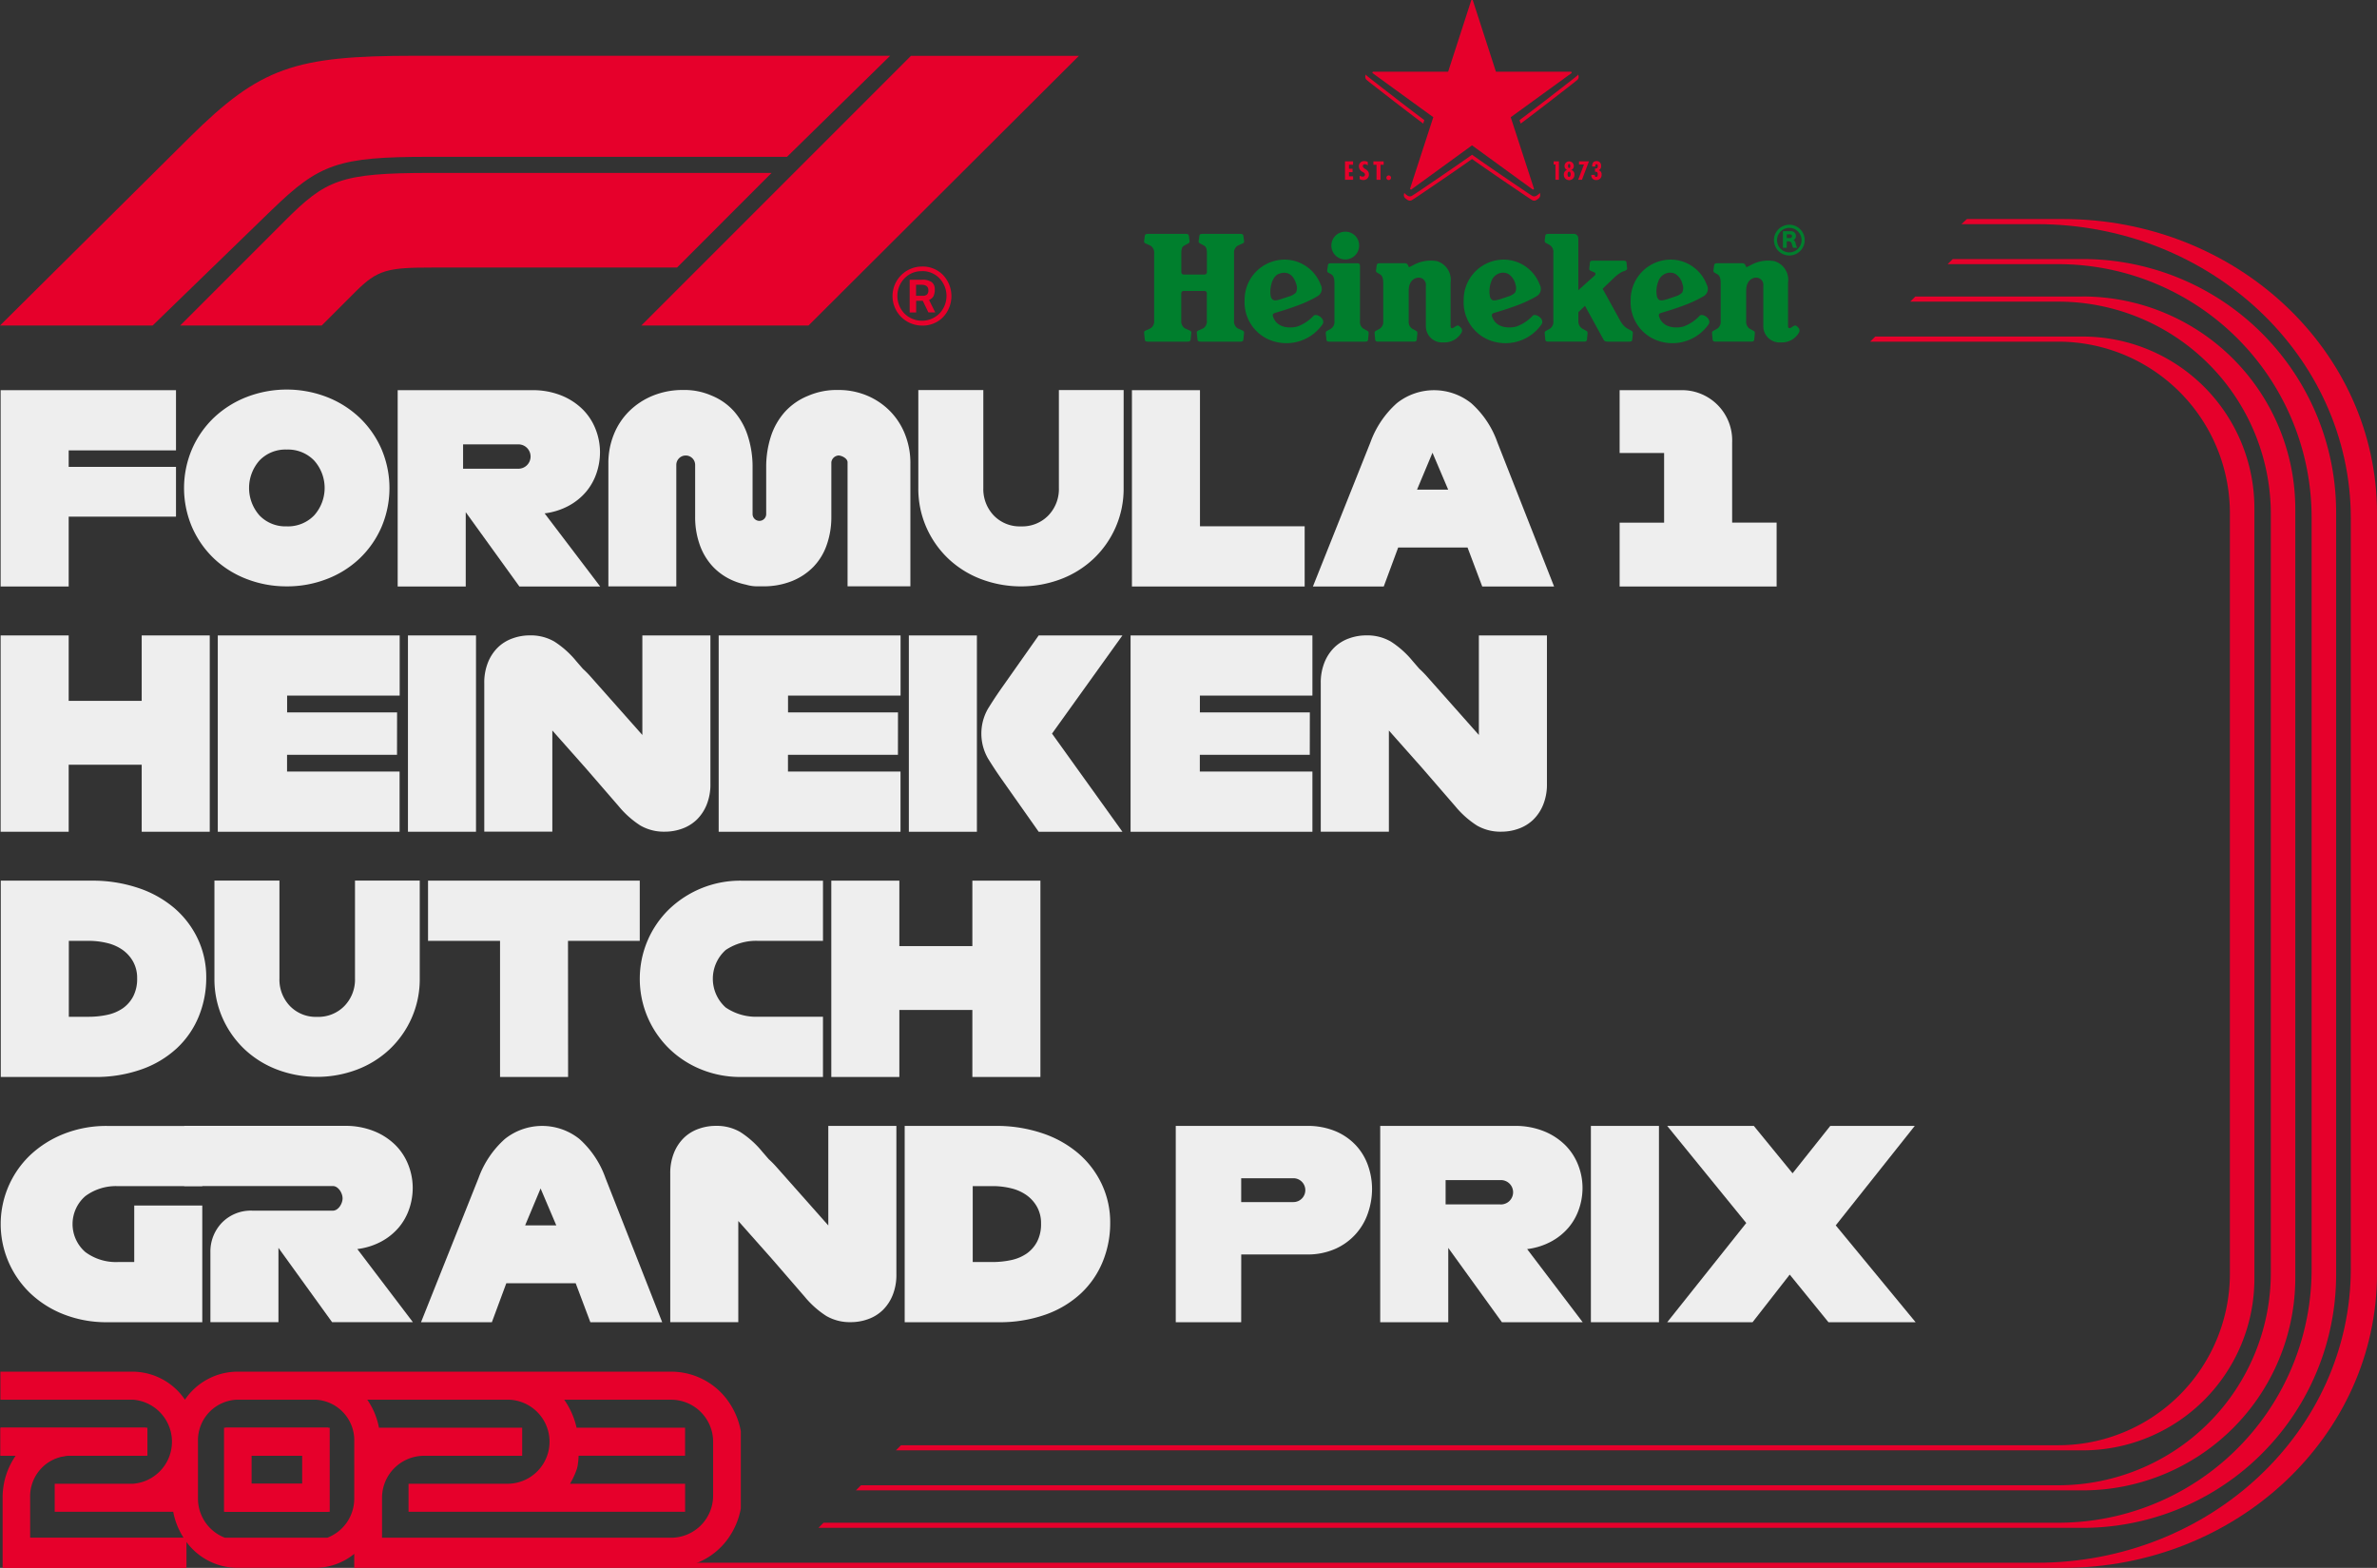 <svg xmlns="http://www.w3.org/2000/svg" width="205.36" height="135.444" viewBox="0 0 205.36 135.444">
  <rect x="0" y="0" width="205.36" height="135.444" fill="#333333" stroke="none"/>
  <g id="logo" transform="translate(-49.64 -48.08)">
    <g id="F1_Year" transform="translate(49.64 52.898)">
      <g id="Group_1" data-name="Group 1" transform="translate(0 0)">
        <path id="Path_1" data-name="Path 1" d="M73.161,88.646,62.825,98.674H49.64l16.4-16.279c6.1-6.034,9.037-7.025,19.436-7.025h41.069L117.634,84.1H86.655c-7.768,0-9.421.6-13.494,4.55ZM116.3,85.49H86.842c-7.823,0-9.048.6-12.6,4.147l-9.037,9.037H77.432l2.91-2.91c1.921-1.921,2.781-2.1,6.654-2.1h21.138L116.3,85.49Zm3.188,13.185,23.366-23.3H128.343l-23.3,23.3h14.452Z" transform="translate(-49.64 -75.37)" fill="#e6002b"/>
        <path id="Path_2" data-name="Path 2" d="M488.923,183.6a2.549,2.549,0,1,1-.011-5.1,2.44,2.44,0,0,1,1.824.738,2.649,2.649,0,0,1,.005,3.626A2.432,2.432,0,0,1,488.923,183.6Zm-.014-4.7a2.028,2.028,0,0,0-1.513.625,2.192,2.192,0,0,0,0,3.033,2.148,2.148,0,0,0,3.026,0,2.2,2.2,0,0,0,0-3.038,2.028,2.028,0,0,0-1.513-.625Zm-.5,2.567v1h-.561v-2.828h1.065a1.393,1.393,0,0,1,.828.2.721.721,0,0,1,.275.616,1.3,1.3,0,0,1-.111.611.77.77,0,0,1-.381.321l.531,1.073h-.59l-.484-1h-.57Zm-.009-1.391v.952h.57a.534.534,0,0,0,.378-.111.486.486,0,0,0,.117-.364q0-.477-.6-.477Z" transform="translate(-409.258 -160.293)" fill="#e6002b"/>
      </g>
      <g id="Group_2" data-name="Group 2" transform="translate(0.055 118.518)">
        <path id="Path_3" data-name="Path 3" d="M52.5,752.734A3.511,3.511,0,0,1,55.88,749.1h6.751V746.68H49.95V749.1h1.428a6.331,6.331,0,0,0-1.125,3.632v6.052H66.005v-2.42H52.5Z" transform="translate(-49.95 -746.68)" fill="#e6002b"/>
        <path id="Path_4" data-name="Path 4" d="M160.01,746.69v7.263h9V746.69Zm6.751,4.843h-4.5v-2.42h4.5Z" transform="translate(-140.579 -746.688)" fill="#e6002b"/>
      </g>
      <path id="Path_5" data-name="Path 5" d="M69.15,731.366h9V724.1h-9Zm2.251-4.843h4.5v2.42H71.4Zm41.217-4.841a6.041,6.041,0,0,0-4.843-2.422h-37.5a5.5,5.5,0,0,0-4.5,2.42,5.494,5.494,0,0,0-4.5-2.42H49.83v2.42H61.274a3.641,3.641,0,0,1,0,7.263H54.523v2.42H64.761a6.255,6.255,0,0,0,.89,2.237H52.273v-3.446a3.511,3.511,0,0,1,3.376-3.632H62.4V724.1H49.83v2.422h1.317a6.331,6.331,0,0,0-1.125,3.632v6.052h15.75v-2.42h0a5.494,5.494,0,0,0,4.5,2.42h6.749A5.345,5.345,0,0,0,80.4,735v1.211h27.374a6.046,6.046,0,0,0,4.843-2.422,6.453,6.453,0,0,0,1.181-2.708v-6.688a6.465,6.465,0,0,0-1.181-2.708ZM80.4,730.155a3.613,3.613,0,0,1-2.316,3.446H69.217a3.616,3.616,0,0,1-2.316-3.446v-4.843a3.511,3.511,0,0,1,3.376-3.632h6.749a3.511,3.511,0,0,1,3.376,3.632Zm31.005-.182a3.632,3.632,0,0,1-3.632,3.632l-24.971,0v-3.446a3.632,3.632,0,0,1,3.632-3.632H94.91V724.1H82.537a6.28,6.28,0,0,0-1.012-2.421H93.7a3.632,3.632,0,0,1,0,7.263H85.092v2.422h23.894v-2.42H99.041a6.626,6.626,0,0,0,.554-1.174.844.844,0,0,0,.074-.249c.009-.035.018-.071.026-.111a.08.08,0,0,1,.005-.019v-.009a6.554,6.554,0,0,0,.083-.858h9.2v-2.42H99.611a6.814,6.814,0,0,0-1.07-2.421h9.233a3.632,3.632,0,0,1,3.632,3.632v4.661Z" transform="translate(-49.796 -605.583)" fill="#e6002b"/>
    </g>
    <g id="Sponsor_Logo" transform="translate(148.48 48.08)">
      <g id="Group_11" data-name="Group 11">
        <g id="Group_6" data-name="Group 6" transform="translate(0 19.415)">
          <g id="Group_3" data-name="Group 3" transform="translate(54.417)">
            <path id="Path_6" data-name="Path 6" d="M919.051,158.05a1.328,1.328,0,1,0,1.328,1.328A1.329,1.329,0,0,0,919.051,158.05Zm0,2.389a1.059,1.059,0,1,1,1.057-1.059A1.062,1.062,0,0,1,919.051,160.439Z" transform="translate(-917.72 -158.05)" fill="#007f2d"/>
            <path id="Path_7" data-name="Path 7" d="M923.047,162a.378.378,0,0,0,.214-.364.408.408,0,0,0-.436-.4h-.685v1.43h.328v-.558h.124c.166,0,.261.044.307.2a2.662,2.662,0,0,0,.117.36h.357a1.188,1.188,0,0,1-.132-.35.408.408,0,0,0-.194-.32Zm-.312-.173h-.263V161.5h.231c.1,0,.221.041.221.155A.174.174,0,0,1,922.735,161.83Z" transform="translate(-921.36 -160.677)" fill="#007f2d"/>
          </g>
          <g id="Group_5" data-name="Group 5" transform="translate(0 0.6)">
            <path id="Path_8" data-name="Path 8" d="M664.643,179.994a3.622,3.622,0,0,1-1.347.9c-.454.147-1.748.26-2.129-.809-.083-.231-.016-.3.194-.364.313-.094,1.116-.328,1.965-.648a10.355,10.355,0,0,0,1.672-.784.727.727,0,0,0,.274-.992,3.335,3.335,0,0,0-3.8-2.1,3.468,3.468,0,0,0-2.773,3.427,3.515,3.515,0,0,0,2.821,3.639,3.8,3.8,0,0,0,3.914-1.552c.291-.459-.53-1-.794-.722Zm-3.66-1.622c-.159-.436-.032-1.774.7-2.027.775-.265,1.252.134,1.483.915a.9.9,0,0,1-.028.71,1.351,1.351,0,0,1-.6.341l-.581.192c-.57.194-.842.233-.976-.131Z" transform="translate(-650.012 -172.715)" fill="#007f2d"/>
            <path id="Path_9" data-name="Path 9" d="M771.853,179.994a3.622,3.622,0,0,1-1.347.9c-.454.147-1.748.26-2.129-.809-.083-.231-.016-.3.194-.364.312-.094,1.116-.328,1.965-.648a10.278,10.278,0,0,0,1.672-.784.727.727,0,0,0,.274-.992,3.336,3.336,0,0,0-3.8-2.1,3.468,3.468,0,0,0-2.774,3.427,3.515,3.515,0,0,0,2.821,3.639,3.794,3.794,0,0,0,3.912-1.552c.291-.459-.53-1-.794-.722Zm-3.66-1.622a2.291,2.291,0,0,1,.09-1.326,1.1,1.1,0,0,1,.614-.7.987.987,0,0,1,.893.034,1.432,1.432,0,0,1,.588.881.9.9,0,0,1-.028.71,1.328,1.328,0,0,1-.6.341c-.251.09-.475.162-.581.2-.574.18-.842.23-.976-.134Z" transform="translate(-738.294 -172.715)" fill="#007f2d"/>
            <path id="Path_10" data-name="Path 10" d="M853.573,179.994a3.621,3.621,0,0,1-1.347.9c-.454.147-1.748.26-2.129-.809-.083-.231-.016-.3.194-.364.313-.094,1.116-.328,1.965-.648a10.276,10.276,0,0,0,1.672-.784.727.727,0,0,0,.274-.992,3.335,3.335,0,0,0-3.8-2.1,3.468,3.468,0,0,0-2.774,3.427,3.515,3.515,0,0,0,2.821,3.639,3.8,3.8,0,0,0,3.914-1.552c.291-.459-.53-1-.794-.722Zm-3.66-1.622a2.278,2.278,0,0,1,.092-1.326,1.1,1.1,0,0,1,.614-.7.991.991,0,0,1,.9.034,1.432,1.432,0,0,1,.588.881.9.9,0,0,1-.028.71,1.328,1.328,0,0,1-.6.341c-.251.09-.475.162-.581.2-.574.18-.842.23-.976-.134Z" transform="translate(-805.587 -172.715)" fill="#007f2d"/>
            <path id="Path_11" data-name="Path 11" d="M614.915,170a.724.724,0,0,1-.3.674l-.461.208a.178.178,0,0,0-.106.191.259.259,0,0,0,.007.069l.055.523c.025.143.122.166.311.166h3.339c.189,0,.286-.023.309-.166l.055-.523a.349.349,0,0,0,.007-.069.18.18,0,0,0-.106-.191l-.461-.208a.722.722,0,0,1-.3-.674V164.22a.723.723,0,0,1,.3-.674l.461-.208a.178.178,0,0,0,.106-.191.362.362,0,0,0-.007-.069l-.055-.392c-.025-.143-.122-.166-.309-.166h-3.181c-.189,0-.286.023-.309.166l-.055.392a.348.348,0,0,0-.007.069.18.18,0,0,0,.106.191l.376.208c.215.122.229.4.229.674v1.612a.2.2,0,0,1-.2.2h-1.808a.2.2,0,0,1-.2-.2V164.22c0-.275.014-.551.229-.674l.376-.208a.178.178,0,0,0,.106-.191.357.357,0,0,0-.007-.069l-.055-.392c-.025-.143-.122-.166-.311-.166h-3.181c-.189,0-.286.023-.311.166l-.055.392a.344.344,0,0,0-.007.069.18.18,0,0,0,.106.191l.461.208a.722.722,0,0,1,.3.674V170a.723.723,0,0,1-.3.674l-.461.208a.178.178,0,0,0-.106.191.357.357,0,0,0,.007.069l.055.523c.025.143.122.166.311.166H613.2c.189,0,.286-.023.311-.166l.055-.523a.349.349,0,0,0,.007-.069.18.18,0,0,0-.106-.191l-.461-.208a.722.722,0,0,1-.3-.674V167.65a.2.2,0,0,1,.2-.2h1.808a.2.2,0,0,1,.2.2V170Z" transform="translate(-609.49 -162.331)" fill="#007f2d"/>
            <g id="Group_4" data-name="Group 4" transform="translate(15.706)">
              <path id="Path_12" data-name="Path 12" d="M703.508,162.613a1.2,1.2,0,1,1-1.2-1.163A1.184,1.184,0,0,1,703.508,162.613Z" transform="translate(-700.632 -161.45)" fill="#007f2d"/>
              <path id="Path_13" data-name="Path 13" d="M698.8,183.664c-.18,0-.274-.023-.3-.159l-.053-.521a.462.462,0,0,1,0-.065.179.179,0,0,1,.1-.182l.358-.2a.709.709,0,0,0,.288-.646v-3.3c0-.275-.048-.629-.29-.75l-.229-.132a.178.178,0,0,1-.106-.191.258.258,0,0,1,.007-.069l.055-.392c.025-.143.122-.166.311-.166H701.2a.2.2,0,0,1,.2.2v4.8a.708.708,0,0,0,.288.646l.358.2a.176.176,0,0,1,.1.182.438.438,0,0,1,0,.065l-.051.521c-.023.136-.116.159-.3.159h-2.987Z" transform="translate(-698.45 -174.164)" fill="#007f2d"/>
            </g>
            <path id="Path_14" data-name="Path 14" d="M725.274,176.05l.355-.173a3.091,3.091,0,0,1,2.066-.358,1.683,1.683,0,0,1,1.179,1.868v3.655c0,.155.007.221.079.26.1.053.267-.106.427-.189s.254.014.353.125a.355.355,0,0,1,.108.411,1.683,1.683,0,0,1-1.582.89,1.4,1.4,0,0,1-1.52-1.386v-3.517a.62.62,0,0,0-.694-.687c-.457.057-.789.44-.789,1.121V180.7a.707.707,0,0,0,.288.646l.358.2a.176.176,0,0,1,.1.182.438.438,0,0,1,0,.065l-.053.521c-.023.136-.117.159-.3.159h-2.987c-.18,0-.274-.023-.3-.159l-.051-.521a.462.462,0,0,1,0-.065.179.179,0,0,1,.1-.182l.358-.2a.71.71,0,0,0,.288-.646v-3.3c0-.275-.048-.628-.29-.75l-.229-.132a.179.179,0,0,1-.106-.191.365.365,0,0,1,.007-.069l.055-.392c.025-.143.122-.166.309-.166h2.124a.284.284,0,0,1,.281.2l.069.148Z" transform="translate(-702.392 -172.975)" fill="#007f2d"/>
            <path id="Path_15" data-name="Path 15" d="M890.413,176.05l.355-.173a3.091,3.091,0,0,1,2.066-.358,1.683,1.683,0,0,1,1.179,1.868v3.655c0,.155.007.221.079.26.1.053.267-.106.427-.189s.254.014.353.125a.355.355,0,0,1,.108.411,1.683,1.683,0,0,1-1.582.89,1.4,1.4,0,0,1-1.52-1.386v-3.517a.62.62,0,0,0-.692-.687c-.457.057-.789.44-.789,1.121V180.7a.707.707,0,0,0,.288.646l.358.2a.176.176,0,0,1,.1.182.438.438,0,0,1,0,.065l-.053.521c-.023.136-.117.159-.3.159H887.8c-.182,0-.274-.023-.3-.159l-.051-.521a.462.462,0,0,1,0-.065.179.179,0,0,1,.1-.182l.358-.2a.71.71,0,0,0,.288-.646v-3.3c0-.275-.048-.628-.29-.75l-.23-.132a.179.179,0,0,1-.106-.191.361.361,0,0,1,.007-.069l.055-.392c.025-.143.122-.166.311-.166h2.124a.284.284,0,0,1,.281.2l.069.148Z" transform="translate(-838.377 -172.975)" fill="#007f2d"/>
            <path id="Path_16" data-name="Path 16" d="M812.162,170.147a1.482,1.482,0,0,0,.551.556l.358.2a.176.176,0,0,1,.1.182.438.438,0,0,1,0,.065l-.051.521c-.023.136-.117.159-.3.159h-1.8c-.309,0-.332-.09-.471-.341l-1.513-2.754-.568.546v.775a.731.731,0,0,0,.33.646l.358.2a.176.176,0,0,1,.1.182.438.438,0,0,1,0,.065l-.051.521c-.023.136-.117.159-.3.159H805.91c-.18,0-.274-.023-.3-.159l-.051-.521a.293.293,0,0,1,0-.065.179.179,0,0,1,.1-.182l.358-.2a.71.71,0,0,0,.288-.646v-5.911a.705.705,0,0,0-.288-.646l-.358-.2a.18.18,0,0,1-.1-.182.462.462,0,0,1,0-.065l.051-.373c.023-.136.117-.159.3-.159h2.164a.385.385,0,0,1,.385.385v4.486l.962-.869c.138-.118.362-.316.45-.4s.106-.217-.019-.27l-.341-.154a.162.162,0,0,1-.1-.173.275.275,0,0,1,.005-.062l.049-.477c.023-.129.111-.15.282-.15h2.594c.171,0,.261.021.282.15l.049.477a.46.46,0,0,1,.005.062c.005.1-.117.154-.193.187a1.847,1.847,0,0,0-.351.148,3.464,3.464,0,0,0-.572.441l-1,.96,1.591,2.887Z" transform="translate(-770.943 -162.331)" fill="#007f2d"/>
          </g>
        </g>
        <g id="Group_10" data-name="Group 10" transform="translate(17.365)">
          <g id="Group_7" data-name="Group 7" transform="translate(18.022 13.916)">
            <path id="Path_17" data-name="Path 17" d="M828.691,128.139l0-.044h-.3a.394.394,0,0,0,.418.443.434.434,0,0,0,.47-.471.347.347,0,0,0-.244-.374v-.005a.364.364,0,0,0,.2-.373.376.376,0,0,0-.4-.415c-.291,0-.381.212-.373.47h.275v-.034c0-.069.014-.164.106-.164s.109.092.109.162c0,.177-.072.21-.244.21v.275c.18-.005.238.044.238.222,0,.094-.009.224-.136.224a.118.118,0,0,1-.118-.124" transform="translate(-825.137 -126.9)" fill="#e6002b"/>
            <path id="Path_18" data-name="Path 18" d="M822.877,127.03h-.858v.274h.427l-.5,1.317h.328Z" transform="translate(-819.828 -127.007)" fill="#e6002b"/>
            <path id="Path_19" data-name="Path 19" d="M815.589,127.666v0a.333.333,0,0,0,.217-.335.4.4,0,1,0-.8,0,.338.338,0,0,0,.215.335v.005a.4.4,0,0,0-.275.42.449.449,0,0,0,.459.463.444.444,0,0,0,.454-.463.393.393,0,0,0-.275-.42m-.185-.512c.085,0,.1.109.1.169s0,.178-.1.178c-.079,0-.088-.122-.088-.18s.012-.168.088-.168m0,1.118c-.109,0-.132-.145-.132-.224s.023-.231.131-.231.139.152.139.231-.03.224-.138.224" transform="translate(-814.064 -126.908)" fill="#e6002b"/>
            <path id="Path_20" data-name="Path 20" d="M810.387,127.03h-.457v.274h.154v1.317h.3Z" transform="translate(-809.93 -127.007)" fill="#e6002b"/>
          </g>
          <g id="Group_8" data-name="Group 8" transform="translate(0 13.914)">
            <path id="Path_21" data-name="Path 21" d="M708.546,127.03h-.7v1.591h.7v-.3h-.357v-.358h.309v-.295h-.309v-.346h.353Z" transform="translate(-707.85 -127.005)" fill="#e6002b"/>
            <path id="Path_22" data-name="Path 22" d="M728.281,133.92a.2.2,0,0,0-.2.2.2.2,0,0,0,.2.2.2.2,0,0,0,0-.4" transform="translate(-724.508 -132.679)" fill="#e6002b"/>
            <path id="Path_23" data-name="Path 23" d="M722.608,127.03h-.888v.295h.27v1.3h.346v-1.3h.272Z" transform="translate(-719.271 -127.005)" fill="#e6002b"/>
            <path id="Path_24" data-name="Path 24" d="M715.424,127.273v-.307a.661.661,0,0,0-.309-.076.437.437,0,0,0-.456.466.519.519,0,0,0,.321.47c.1.067.2.111.2.231a.181.181,0,0,1-.2.175.451.451,0,0,1-.26-.085v.3a.593.593,0,0,0,.3.081.467.467,0,0,0,.5-.5c0-.431-.526-.447-.526-.706a.156.156,0,0,1,.173-.157.423.423,0,0,1,.253.1" transform="translate(-713.458 -126.89)" fill="#e6002b"/>
          </g>
          <g id="Group_9" data-name="Group 9" transform="translate(1.752)">
            <path id="Path_25" data-name="Path 25" d="M732.87,94.862a.362.362,0,0,1-.1.351,1.379,1.379,0,0,1-.115.09,1.339,1.339,0,0,1-.12.081.362.362,0,0,1-.365-.012s-.2-.125-.531-.348c-1.043-.7-3.374-2.286-4.647-3.192-1.273.906-3.6,2.486-4.647,3.192-.328.222-.531.348-.531.348a.362.362,0,0,1-.365.012,1.343,1.343,0,0,1-.12-.081,1.4,1.4,0,0,1-.115-.09.364.364,0,0,1-.1-.351l.03-.118a.3.3,0,0,0,.072.1,1.383,1.383,0,0,0,.115.09,1.34,1.34,0,0,0,.12.081.362.362,0,0,0,.365-.012s.2-.125.531-.348c1.043-.706,3.374-2.286,4.647-3.192,1.273.906,3.6,2.486,4.647,3.192.328.222.531.348.531.348a.362.362,0,0,0,.365.012,1.336,1.336,0,0,0,.12-.081,1.389,1.389,0,0,0,.115-.09.323.323,0,0,0,.072-.1Zm-10-6.393c-1.255-.932-3.478-2.659-4.472-3.434-.312-.244-.5-.4-.5-.4a.352.352,0,0,1-.086-.106c-.005.016-.025.072-.039.134a.364.364,0,0,0,.124.344s.182.154.5.4c.969.756,3.107,2.417,4.377,3.363.032-.106.063-.207.094-.3Zm13.285-3.937a.328.328,0,0,1-.087.106s-.182.154-.5.4c-.994.775-3.217,2.5-4.472,3.434.03.1.062.2.1.3,1.269-.946,3.407-2.608,4.377-3.363.313-.244.5-.4.5-.4a.361.361,0,0,0,.124-.344,1.28,1.28,0,0,0-.039-.134Z" transform="translate(-717.772 -78.095)" fill="#e6002b"/>
            <path id="Path_26" data-name="Path 26" d="M726.452,58.205l-2.009,6.174a.028.028,0,0,0,.009.03l.03.025a.229.229,0,0,0,.034.021.024.024,0,0,0,.03,0l5.251-3.819,5.25,3.819a.024.024,0,0,0,.03,0l.034-.021.03-.025a.023.023,0,0,0,.009-.028l-2.009-6.174,5.254-3.813a.029.029,0,0,0,.011-.028l-.011-.039a.226.226,0,0,0-.014-.037.026.026,0,0,0-.025-.018l-6.493,0-2-6.176a.025.025,0,0,0-.025-.018l-.039,0-.039,0a.025.025,0,0,0-.025.018l-2,6.176-6.493,0a.027.027,0,0,0-.025.018l-.014.037-.011.037a.028.028,0,0,0,.009.03l5.254,3.813Z" transform="translate(-720.58 -48.08)" fill="#e6002b"/>
          </g>
        </g>
      </g>
    </g>
    <g id="Text" transform="translate(49.695 81.734)">
      <g id="Group_12" data-name="Group 12" transform="translate(0)">
        <path id="Path_27" data-name="Path 27" d="M55.829,255.959H49.95V239H65.1v5.2H55.829v1.425H65.1v4.3H55.829v6.038Z" transform="translate(-49.95 -238.947)" fill="#eee"/>
        <path id="Path_28" data-name="Path 28" d="M148.58,255.7a9.492,9.492,0,0,1-3.448-.629,8.558,8.558,0,0,1-2.819-1.757,8.4,8.4,0,0,1-1.9-2.7,8.58,8.58,0,0,1,0-6.809,8.353,8.353,0,0,1,1.9-2.7,8.681,8.681,0,0,1,2.819-1.767,9.621,9.621,0,0,1,6.9,0,8.7,8.7,0,0,1,2.819,1.767,8.419,8.419,0,0,1,1.9,2.7,8.58,8.58,0,0,1,0,6.809,8.353,8.353,0,0,1-1.9,2.7,8.511,8.511,0,0,1-2.819,1.757A9.455,9.455,0,0,1,148.58,255.7Zm0-5.183a3.14,3.14,0,0,0,2.364-.943,3.55,3.55,0,0,0,0-4.749,3.14,3.14,0,0,0-2.364-.943,3.105,3.105,0,0,0-2.353.943,3.581,3.581,0,0,0,0,4.749A3.105,3.105,0,0,0,148.58,250.516Z" transform="translate(-123.863 -238.7)" fill="#eee"/>
        <path id="Path_29" data-name="Path 29" d="M261.73,255.959h-6.965l-4.636-6.421v6.421H244.25V239h11.6a6.575,6.575,0,0,1,2.555.464,5.567,5.567,0,0,1,1.843,1.209,4.967,4.967,0,0,1,1.109,1.718,5.434,5.434,0,0,1,.372,1.967,5.6,5.6,0,0,1-.305,1.82,4.976,4.976,0,0,1-.9,1.6,5.22,5.22,0,0,1-1.5,1.209,5.884,5.884,0,0,1-2.08.655l4.793,6.308ZM249.9,243.682v2.1h4.714a1.052,1.052,0,1,0,0-2.1H249.9Z" transform="translate(-209.947 -238.947)" fill="#eee"/>
        <path id="Path_30" data-name="Path 30" d="M373.442,245.243v10.628h-5.427V245.153c0-.309-.445-.563-.768-.586a.669.669,0,0,0-.634.586v4.731a7.16,7.16,0,0,1-.4,2.415,5.132,5.132,0,0,1-1.155,1.893,5.375,5.375,0,0,1-1.859,1.229,6.56,6.56,0,0,1-2.491.448h-.339a3.4,3.4,0,0,1-1.123-.141,5.672,5.672,0,0,1-1.017-.307,5.222,5.222,0,0,1-1.838-1.239,5.352,5.352,0,0,1-1.144-1.893,7.083,7.083,0,0,1-.4-2.4v-4.506a.814.814,0,1,0-1.628,0v10.492H347.35V245.243a6.562,6.562,0,0,1,.475-2.5,5.919,5.919,0,0,1,1.335-2.013,6.262,6.262,0,0,1,2.046-1.335,6.809,6.809,0,0,1,2.611-.486,5.814,5.814,0,0,1,2.454.486,5.228,5.228,0,0,1,1.944,1.368,5.949,5.949,0,0,1,1.186,2.126,8.666,8.666,0,0,1,.408,2.714v4.025a.588.588,0,1,0,1.176,0V245.6a8.546,8.546,0,0,1,.406-2.68A5.919,5.919,0,0,1,362.6,240.8a5.445,5.445,0,0,1,2.013-1.391,6.216,6.216,0,0,1,2.588-.5,6.329,6.329,0,0,1,2.5.486,6.079,6.079,0,0,1,1.979,1.335,5.964,5.964,0,0,1,1.3,2.013,6.7,6.7,0,0,1,.463,2.5Z" transform="translate(-294.845 -238.873)" fill="#eee"/>
        <path id="Path_31" data-name="Path 31" d="M516.75,247.38h0v.026a8.261,8.261,0,0,1-.7,3.416,8.379,8.379,0,0,1-1.9,2.7,8.51,8.51,0,0,1-2.819,1.757,9.772,9.772,0,0,1-6.9,0,8.51,8.51,0,0,1-2.819-1.757,8.4,8.4,0,0,1-1.9-2.7,8.256,8.256,0,0,1-.7-3.416V238.95h5.616v8.43h0v.026a3.3,3.3,0,0,0,.9,2.375,3.105,3.105,0,0,0,2.353.943,3.14,3.14,0,0,0,2.364-.943,3.278,3.278,0,0,0,.911-2.375V238.95h5.595Z" transform="translate(-419.729 -238.906)" fill="#eee"/>
        <path id="Path_32" data-name="Path 32" d="M618.474,255.959H603.55V239h5.879v11.758h9.045Z" transform="translate(-505.813 -238.947)" fill="#eee"/>
        <path id="Path_33" data-name="Path 33" d="M712.961,255.967h-6.213l-1.269-3.369h-5.992l-1.248,3.369H692.12l4.97-12.459a8.3,8.3,0,0,1,2.272-3.369,5.159,5.159,0,0,1,6.444,0,8.137,8.137,0,0,1,2.249,3.369l4.9,12.459ZM701.115,247.6h2.691l-1.356-3.188Z" transform="translate(-578.746 -238.955)" fill="#eee"/>
        <path id="Path_34" data-name="Path 34" d="M855.776,255.969H842.21v-5.517h3.843v-6.015H842.21V239.01h5.2a4.336,4.336,0,0,1,4.521,4.521v6.919h3.843v5.517Z" transform="translate(-702.338 -238.955)" fill="#eee"/>
        <path id="Path_35" data-name="Path 35" d="M55.829,375.959H49.95V359h5.879v5.653h6.308V359h5.879v16.959H62.137V370.17H55.829Z" transform="translate(-49.95 -337.761)" fill="#eee"/>
        <path id="Path_36" data-name="Path 36" d="M171.925,375.959H156.21V359h15.715v5.2H162.2v1.448h9.5l-.005,3.663h-9.5v1.448h9.722v5.2Z" transform="translate(-137.45 -337.761)" fill="#eee"/>
        <path id="Path_37" data-name="Path 37" d="M255.149,375.959H249.27V359h5.879Z" transform="translate(-214.08 -337.761)" fill="#eee"/>
        <path id="Path_38" data-name="Path 38" d="M306.157,358.96v12.821a4.66,4.66,0,0,1-.328,1.82,3.774,3.774,0,0,1-.86,1.289,3.518,3.518,0,0,1-1.255.77,4.344,4.344,0,0,1-1.492.26,4.06,4.06,0,0,1-2.115-.531,8.068,8.068,0,0,1-1.887-1.684l-2.827-3.263L292.5,367.18v8.739H286.62V363.1a4.66,4.66,0,0,1,.328-1.82,3.774,3.774,0,0,1,.86-1.289,3.489,3.489,0,0,1,1.255-.768,4.343,4.343,0,0,1,1.492-.26,4.06,4.06,0,0,1,2.115.531,8.068,8.068,0,0,1,1.887,1.684l.576.666v0a8.332,8.332,0,0,1,.6.6l4.544,5.123v-8.6h5.879Z" transform="translate(-244.836 -337.728)" fill="#eee"/>
        <path id="Path_39" data-name="Path 39" d="M417.045,375.959H401.33V359h15.715v5.2h-9.723v1.448h9.5l-.005,3.663h-9.5v1.448h9.723v5.2Z" transform="translate(-339.295 -337.761)" fill="#eee"/>
        <path id="Path_40" data-name="Path 40" d="M500.269,375.959H494.39V359h5.879Zm12.572,0h-7.235l-3.234-4.59c-.392-.558-.777-1.141-1.153-1.753a4.321,4.321,0,0,1,0-4.272q.564-.916,1.153-1.753l3.234-4.59h7.235l-6.082,8.48Z" transform="translate(-415.925 -337.761)" fill="#eee"/>
        <path id="Path_41" data-name="Path 41" d="M618.6,375.959H602.89V359H618.6v5.2h-9.722v1.448h9.5l-.005,3.663h-9.5v1.448H618.6v5.2Z" transform="translate(-505.27 -337.761)" fill="#eee"/>
        <path id="Path_42" data-name="Path 42" d="M715.5,358.96v12.821a4.661,4.661,0,0,1-.328,1.82,3.774,3.774,0,0,1-.86,1.289,3.517,3.517,0,0,1-1.255.77,4.344,4.344,0,0,1-1.492.26,4.049,4.049,0,0,1-2.113-.531,8.069,8.069,0,0,1-1.887-1.684l-2.826-3.263-2.894-3.261v8.739H695.96V363.1a4.659,4.659,0,0,1,.328-1.82,3.774,3.774,0,0,1,.86-1.289,3.489,3.489,0,0,1,1.255-.768,4.343,4.343,0,0,1,1.492-.26,4.06,4.06,0,0,1,2.115.531,8.068,8.068,0,0,1,1.887,1.684l.576.666v0c.221.2.427.41.6.6l4.546,5.123v-8.6H715.5Z" transform="translate(-581.908 -337.728)" fill="#eee"/>
        <path id="Path_43" data-name="Path 43" d="M58.092,495.959H50.02V479h7.846a12.356,12.356,0,0,1,4.036.632,9.338,9.338,0,0,1,3.132,1.753,7.986,7.986,0,0,1,2.013,2.657,7.715,7.715,0,0,1,.724,3.324,8.77,8.77,0,0,1-.644,3.358,7.776,7.776,0,0,1-1.877,2.736,8.756,8.756,0,0,1-3.042,1.831A11.836,11.836,0,0,1,58.092,495.959Zm-2.193-5.2h1.7a7.64,7.64,0,0,0,1.628-.169,3.708,3.708,0,0,0,1.335-.565,2.9,2.9,0,0,0,.9-1.029,3.275,3.275,0,0,0,.339-1.561,2.892,2.892,0,0,0-.339-1.425,3.086,3.086,0,0,0-.9-1.017,3.831,3.831,0,0,0-1.335-.6A6.655,6.655,0,0,0,57.6,484.2H55.9Z" transform="translate(-50.008 -436.576)" fill="#eee"/>
        <path id="Path_44" data-name="Path 44" d="M172.3,487.38h0v.026a8.262,8.262,0,0,1-.7,3.416,8.38,8.38,0,0,1-1.9,2.7,8.511,8.511,0,0,1-2.819,1.757,9.772,9.772,0,0,1-6.9,0,8.511,8.511,0,0,1-2.819-1.757,8.371,8.371,0,0,1-1.9-2.7,8.256,8.256,0,0,1-.7-3.416V478.95h5.616v8.43h0v.026a3.3,3.3,0,0,0,.9,2.375,3.105,3.105,0,0,0,2.353.943,3.14,3.14,0,0,0,2.364-.943,3.279,3.279,0,0,0,.911-2.375V478.95H172.3Z" transform="translate(-136.091 -436.534)" fill="#eee"/>
        <path id="Path_45" data-name="Path 45" d="M271.2,495.959h-5.879V484.2H259.1V479h18.292v5.2h-6.2Z" transform="translate(-222.175 -436.576)" fill="#eee"/>
        <path id="Path_46" data-name="Path 46" d="M378.548,495.967H371.47a8.975,8.975,0,0,1-3.482-.667,8.548,8.548,0,0,1-2.77-1.82,8.456,8.456,0,0,1-1.831-2.7,8.443,8.443,0,0,1,0-6.58,8.368,8.368,0,0,1,1.831-2.691,8.875,8.875,0,0,1,6.252-2.5h7.078v5.2H372.94a4.7,4.7,0,0,0-2.8.791,3.331,3.331,0,0,0,0,4.963,4.658,4.658,0,0,0,2.8.8h5.607v5.2Z" transform="translate(-307.501 -436.584)" fill="#eee"/>
        <path id="Path_47" data-name="Path 47" d="M462.319,495.959H456.44V479h5.879v5.653h6.308V479h5.879v16.959h-5.879V490.17h-6.308Z" transform="translate(-384.675 -436.576)" fill="#eee"/>
        <path id="Path_48" data-name="Path 48" d="M67.429,615.967H59.222a10.1,10.1,0,0,1-3.73-.667,8.852,8.852,0,0,1-2.906-1.82,8.286,8.286,0,0,1-1.887-2.7,8.237,8.237,0,0,1,1.887-9.271,9.1,9.1,0,0,1,2.906-1.82,9.963,9.963,0,0,1,3.73-.678h8.208v5.2h-7.3a4.433,4.433,0,0,0-2.8.86,3.193,3.193,0,0,0,0,4.837,4.433,4.433,0,0,0,2.8.86H61.55v-4.883h5.879v10.084Z" transform="translate(-50.008 -535.398)" fill="#eee"/>
        <path id="Path_49" data-name="Path 49" d="M159.532,615.931h-6.965l-4.636-6.421v6.421h-5.879v-6.038a3.592,3.592,0,0,1,.983-2.544,3.491,3.491,0,0,1,2.68-1.052h6.919c.461,0,.837-.6.837-1.063s-.376-1.063-.837-1.063H139.79v-5.2h13.861a6.575,6.575,0,0,1,2.555.464,5.568,5.568,0,0,1,1.843,1.209,4.968,4.968,0,0,1,1.109,1.718,5.434,5.434,0,0,1,.373,1.967,5.6,5.6,0,0,1-.305,1.82,4.975,4.975,0,0,1-.9,1.6,5.22,5.22,0,0,1-1.5,1.209,5.885,5.885,0,0,1-2.08.655l4.793,6.308Z" transform="translate(-123.929 -535.365)" fill="#eee"/>
        <path id="Path_50" data-name="Path 50" d="M276.511,615.967H270.3l-1.269-3.369h-5.992l-1.248,3.369H255.67l4.97-12.459a8.3,8.3,0,0,1,2.272-3.369,5.159,5.159,0,0,1,6.444,0,8.137,8.137,0,0,1,2.249,3.369l4.9,12.459ZM264.665,607.6h2.691L266,604.412Z" transform="translate(-219.351 -535.398)" fill="#eee"/>
        <path id="Path_51" data-name="Path 51" d="M397.167,598.96v12.821a4.66,4.66,0,0,1-.328,1.82,3.774,3.774,0,0,1-.86,1.289,3.518,3.518,0,0,1-1.255.77,4.344,4.344,0,0,1-1.492.26,4.06,4.06,0,0,1-2.115-.531,8.067,8.067,0,0,1-1.887-1.684l-2.827-3.263-2.894-3.261v8.739H377.63V603.1a4.659,4.659,0,0,1,.328-1.82,3.774,3.774,0,0,1,.86-1.289,3.49,3.49,0,0,1,1.255-.768,4.343,4.343,0,0,1,1.492-.26,4.049,4.049,0,0,1,2.113.531,8.068,8.068,0,0,1,1.887,1.684l.576.666v0a8.332,8.332,0,0,1,.6.6l4.544,5.123v-8.6h5.879Z" transform="translate(-319.779 -535.357)" fill="#eee"/>
        <path id="Path_52" data-name="Path 52" d="M500.422,615.959H492.35V599H500.2a12.355,12.355,0,0,1,4.036.632,9.338,9.338,0,0,1,3.132,1.753,7.987,7.987,0,0,1,2.013,2.657,7.716,7.716,0,0,1,.724,3.324,8.769,8.769,0,0,1-.644,3.358,7.777,7.777,0,0,1-1.877,2.737,8.765,8.765,0,0,1-3.04,1.831,11.838,11.838,0,0,1-4.115.667Zm-2.193-5.2h1.7a7.638,7.638,0,0,0,1.628-.169,3.709,3.709,0,0,0,1.335-.565,2.9,2.9,0,0,0,.9-1.029,3.275,3.275,0,0,0,.339-1.561,2.892,2.892,0,0,0-.339-1.425,3.087,3.087,0,0,0-.9-1.017,3.844,3.844,0,0,0-1.335-.6,6.652,6.652,0,0,0-1.628-.193h-1.7Z" transform="translate(-414.245 -535.39)" fill="#eee"/>
        <path id="Path_53" data-name="Path 53" d="M630.653,615.959H625V599h11.306a6.253,6.253,0,0,1,2.51.464,5.129,5.129,0,0,1,1.764,1.232,4.981,4.981,0,0,1,1.04,1.753,6.081,6.081,0,0,1,.339,2,6.4,6.4,0,0,1-.339,2.036,5.18,5.18,0,0,1-2.8,3.12,5.865,5.865,0,0,1-2.51.5h-5.653Zm0-10.379h4.511a1.029,1.029,0,0,0,0-2.059h-4.511v2.057Z" transform="translate(-523.476 -535.39)" fill="#eee"/>
        <path id="Path_54" data-name="Path 54" d="M742.53,615.959h-6.965l-4.636-6.421v6.421H725.05V599h11.6a6.575,6.575,0,0,1,2.555.464,5.567,5.567,0,0,1,1.843,1.209,4.969,4.969,0,0,1,1.109,1.718,5.433,5.433,0,0,1,.372,1.967,5.6,5.6,0,0,1-.305,1.82,4.974,4.974,0,0,1-.9,1.6,5.218,5.218,0,0,1-1.5,1.209,5.883,5.883,0,0,1-2.08.655l4.793,6.308ZM730.7,603.682v2.1h4.714a1.052,1.052,0,1,0,0-2.1H730.7Z" transform="translate(-605.862 -535.39)" fill="#eee"/>
        <path id="Path_55" data-name="Path 55" d="M834.029,615.959H828.15V599h5.879Z" transform="translate(-690.76 -535.39)" fill="#eee"/>
        <path id="Path_56" data-name="Path 56" d="M872.871,615.967H865.5l6.829-8.57L865.5,599.01h7.484l3.346,4.092,3.255-4.092h7.3L880.06,607.6l6.9,8.367h-7.53l-3.346-4.115-3.211,4.115Z" transform="translate(-721.516 -535.398)" fill="#eee"/>
      </g>
    </g>
    <g id="Racing_Line" transform="translate(107.617 67.002)">
      <path id="Path_57" data-name="Path 57" d="M590.587,212.76H572.661l-.441.441h16.25a14.83,14.83,0,0,1,14.83,14.83v65.676a14.83,14.83,0,0,1-14.83,14.83H488.491l-.441.441H590.587a14.83,14.83,0,0,0,14.83-14.83V227.59a14.83,14.83,0,0,0-14.83-14.83Z" transform="translate(-468.626 -202.608)" fill="#e6002b"/>
      <path id="Path_58" data-name="Path 58" d="M574.464,193.172H560l-.441.441h12.791a18.363,18.363,0,0,1,18.363,18.363V277.5a18.363,18.363,0,0,1-18.363,18.363H468.911l-.441.441H574.464a18.363,18.363,0,0,0,18.363-18.363v-66.41a18.363,18.363,0,0,0-18.363-18.363Z" transform="translate(-452.503 -186.477)" fill="#e6002b"/>
      <path id="Path_59" data-name="Path 59" d="M559.37,174.84H548.138l-.441.441h9.555a21.89,21.89,0,0,1,21.89,21.89v64.945a21.89,21.89,0,0,1-21.89,21.89H450.581l-.441.441H559.372a21.89,21.89,0,0,0,21.89-21.89V196.73a21.89,21.89,0,0,0-21.89-21.89Z" transform="translate(-437.409 -171.383)" fill="#e6002b"/>
      <path id="Path_60" data-name="Path 60" d="M498.284,155.26h-8.3l-.471.441h6.508c14.984,0,27.13,11.382,27.13,25.423v64.793c0,14.041-12.146,25.423-27.13,25.423H378.03v.441H498.284c14.984,0,27.13-11.382,27.13-25.423V180.683C525.414,166.642,513.268,155.26,498.284,155.26Z" transform="translate(-378.03 -155.26)" fill="#e6002b"/>
    </g>
  </g>
</svg>
